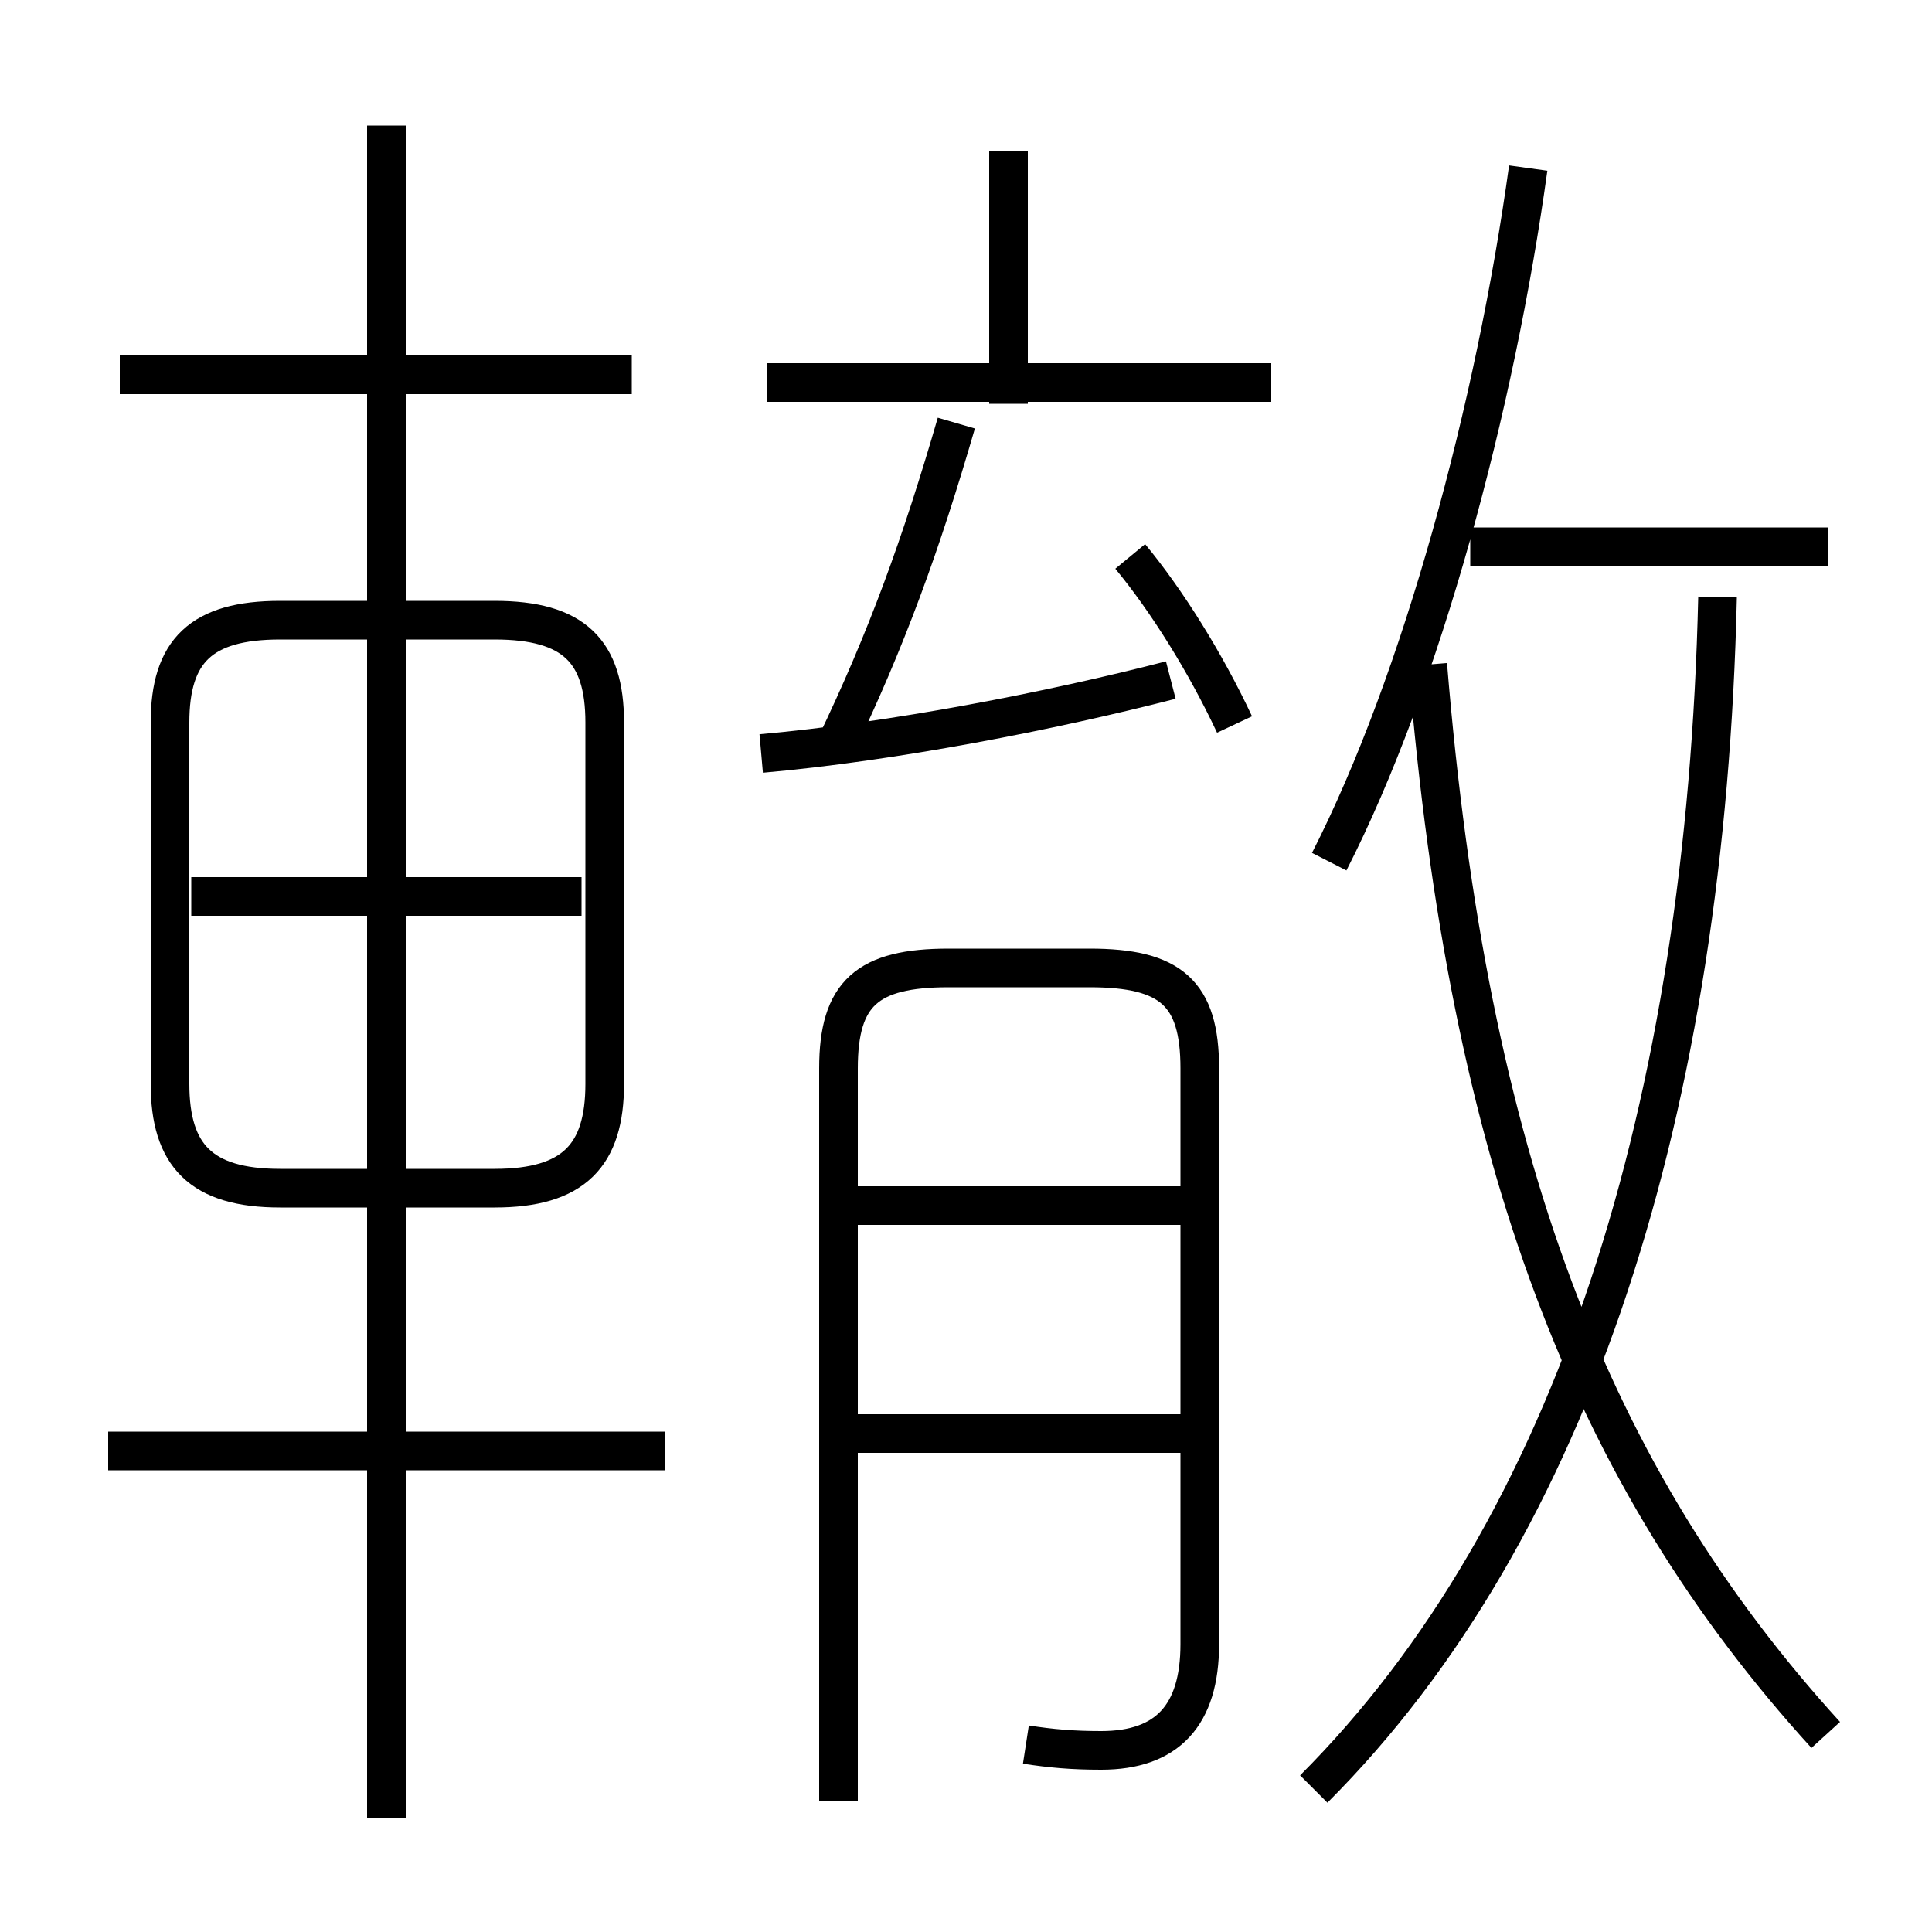 <?xml version='1.0' encoding='utf8'?>
<svg viewBox="0.0 -6.0 50.0 50.0" version="1.1" xmlns="http://www.w3.org/2000/svg">
<rect x="0.0" y="-6.0" width="50.0" height="50.0" fill="#808080" stroke="none"/>
<rect x="-1000" y="-1000" width="2000" height="2000" stroke="white" fill="white"/>
<g style="fill:white;stroke:#000000;  stroke-width:1">
<path d="M 34.0 2.3 C 40.75 -4.45 44.15 -15.4 44.45 -28.55 M 17.2 -6.45 L 2.8 -6.45 M 10.0 3.05 L 10.0 -40.75 M 7.25 -13.25 L 12.8 -13.25 C 14.85 -13.25 15.65 -14.1 15.65 -15.95 L 15.65 -25.3 C 15.65 -27.15 14.85 -27.95 12.8 -27.95 L 7.25 -27.95 C 5.2 -27.95 4.4 -27.15 4.4 -25.3 L 4.4 -15.95 C 4.4 -14.1 5.2 -13.25 7.25 -13.25 Z M 15.05 -20.8 L 4.95 -20.8 M 30.9 -6.9 L 21.8 -6.9 M 26.55 1.15 C 27.2 1.25 27.75 1.3 28.5 1.3 C 30.2 1.3 31.05 0.4 31.05 -1.45 L 31.05 -16.35 C 31.05 -18.3 30.3 -18.95 28.2 -18.95 L 24.55 -18.95 C 22.45 -18.95 21.7 -18.3 21.7 -16.35 L 21.7 2.6 M 30.9 -12.8 L 21.5 -12.8 M 16.35 -34.3 L 3.1 -34.3 M 19.7 -24.5 C 23.1 -24.8 27.2 -25.6 30.3 -26.4 M 21.6 -24.65 C 22.95 -27.45 23.85 -29.95 24.75 -33.05 M 47.25 0.9 C 41.15 -5.8 38.0 -14.0 36.95 -26.8 M 31.95 -25.25 C 31.2 -26.85 30.2 -28.45 29.25 -29.6 M 32.9 -34.1 L 19.85 -34.1 M 26.1 -33.55 L 26.1 -40.1 M 34.4 -21.7 C 36.8 -26.4 38.7 -33.5 39.55 -39.65 M 47.3 -29.85 L 38.05 -29.85" transform="translate(0.0 38.0)" />
</g>
</svg>